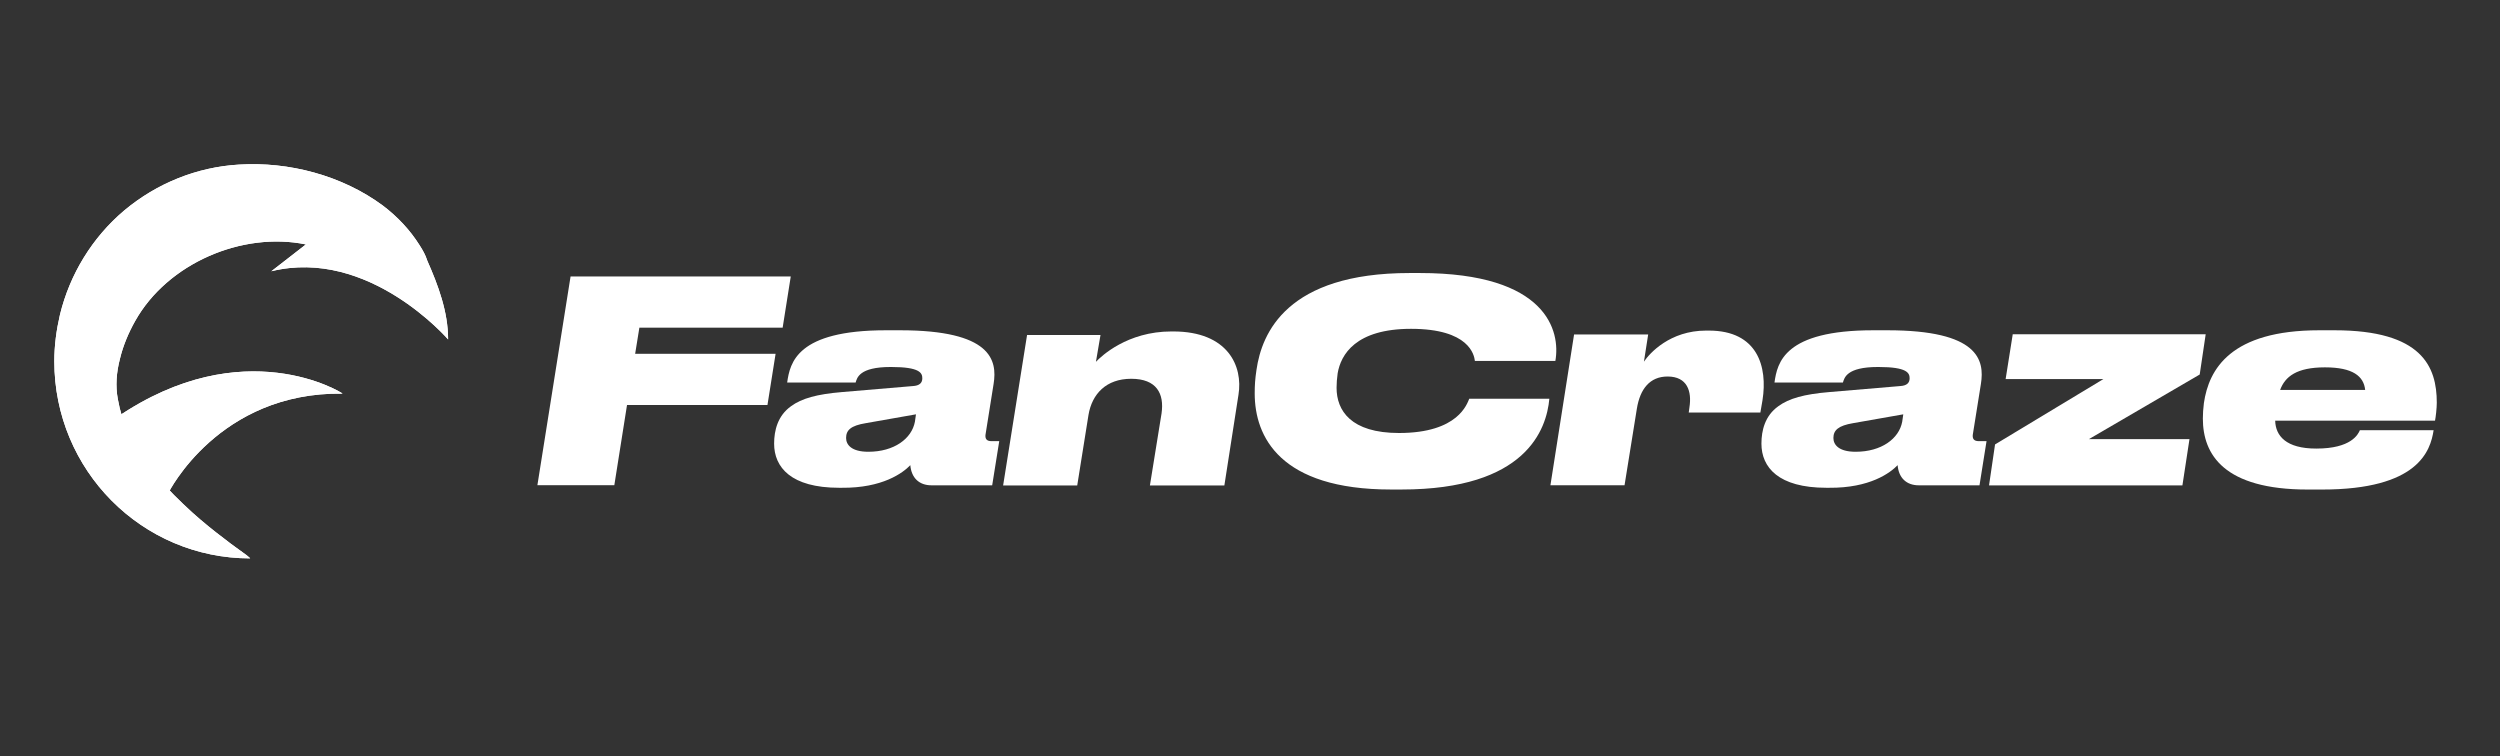 <svg width="119" height="36" viewBox="0 0 119 36" fill="none" xmlns="http://www.w3.org/2000/svg">
<rect x="0" y="0" width="119" height="36" fill="#333333" stroke="none"/>
<path d="M27.159 13.16L25.58 23.095H29.242L29.846 19.279H36.531L36.918 16.842H30.233L30.434 15.598H37.254L37.64 13.16H27.159Z" fill="white"/>
<path d="M43.331 22.142C43.382 22.748 43.751 23.101 44.339 23.101H47.228L47.564 20.999H47.194C46.942 20.999 46.892 20.865 46.909 20.697L47.295 18.276C47.48 17.133 47.178 15.721 42.844 15.721H42.172C37.923 15.721 37.604 17.267 37.469 18.209H40.728C40.795 17.99 40.896 17.469 42.391 17.469H42.424C43.785 17.469 43.902 17.755 43.902 18.007C43.902 18.226 43.768 18.36 43.449 18.377L40.073 18.663C38.88 18.763 38.158 18.965 37.654 19.335C37.016 19.789 36.848 20.495 36.848 21.117C36.848 22.243 37.654 23.218 39.938 23.218H40.073C42.004 23.235 42.979 22.512 43.331 22.142ZM41.333 21.504C40.526 21.504 40.274 21.167 40.274 20.848C40.274 20.478 40.493 20.26 41.215 20.142L43.6 19.722L43.55 20.075C43.398 20.882 42.559 21.504 41.333 21.504Z" fill="white"/>
<path d="M48.891 15.929L47.749 23.107H51.276L51.813 19.745C51.981 18.753 52.653 18.03 53.846 18.03C55.055 18.03 55.425 18.736 55.29 19.677L54.736 23.107H58.28L58.952 18.787C59.17 17.442 58.465 15.777 55.844 15.777H55.76C53.661 15.777 52.418 16.954 52.166 17.223L52.384 15.945H48.891V15.929Z" fill="white"/>
<path d="M69.936 18.981C69.836 19.199 69.433 20.611 66.594 20.611C64.293 20.611 63.621 19.535 63.621 18.46C63.621 18.241 63.638 18.023 63.672 17.77C63.823 16.879 64.528 15.652 67.165 15.652C69.936 15.652 70.172 16.896 70.205 17.182H74.035C74.287 15.77 73.648 12.996 67.585 12.996H67.098C61.253 12.996 60.06 15.854 59.809 17.602C59.741 18.056 59.724 18.342 59.724 18.729C59.724 20.779 60.917 23.301 66.208 23.301H66.712C72.641 23.301 73.615 20.443 73.749 18.981H69.936Z" fill="white"/>
<path d="M78.453 15.921H74.926L73.8 23.099H77.328L77.915 19.451C78.067 18.51 78.537 17.922 79.377 17.922C80.317 17.922 80.536 18.628 80.418 19.384L80.384 19.636H83.794L83.895 19.048C84.147 17.451 83.66 15.736 81.342 15.736H81.207C79.494 15.736 78.52 16.812 78.251 17.216L78.453 15.921Z" fill="white"/>
<path d="M90.327 22.142C90.377 22.748 90.747 23.101 91.335 23.101H94.224L94.559 20.999H94.19C93.938 20.999 93.888 20.865 93.904 20.697L94.291 18.276C94.475 17.133 94.173 15.721 89.84 15.721H89.168C84.918 15.721 84.599 17.267 84.465 18.209H87.723C87.791 17.99 87.891 17.469 89.386 17.469H89.42C90.78 17.469 90.898 17.755 90.898 18.007C90.898 18.226 90.763 18.36 90.444 18.377L87.068 18.663C85.876 18.763 85.154 18.965 84.65 19.335C84.011 19.789 83.844 20.495 83.844 21.117C83.844 22.243 84.65 23.218 86.934 23.218H87.068C89 23.235 89.974 22.512 90.327 22.142ZM88.328 21.504C87.522 21.504 87.27 21.167 87.27 20.848C87.27 20.478 87.505 20.26 88.21 20.142L90.596 19.722L90.545 20.075C90.394 20.882 89.554 21.504 88.328 21.504Z" fill="white"/>
<path d="M95.804 15.927L95.468 18.045H100.12L94.964 21.155L94.678 23.105H103.883L104.219 20.903H99.432L104.706 17.827L104.991 15.91H95.804V15.927Z" fill="white"/>
<path d="M111.121 15.721H110.398C106.182 15.721 105.141 17.57 104.906 19.184C104.872 19.453 104.856 19.688 104.856 19.923C104.856 21.638 105.863 23.302 109.844 23.302H110.533C115.101 23.302 115.689 21.47 115.84 20.478H112.33C112.246 20.68 111.91 21.352 110.264 21.352H110.247C108.819 21.352 108.316 20.747 108.299 20.024H115.907C115.941 19.856 115.991 19.436 115.991 19.167C115.991 17.452 115.286 15.721 111.121 15.721ZM110.667 17.486C111.994 17.486 112.515 17.906 112.582 18.562H108.534C108.769 17.923 109.323 17.486 110.667 17.486Z" fill="white"/>
<path d="M5.54 19.88C5.54 19.88 6.111 21.779 8.026 23.443C8.026 23.443 10.411 18.652 16.307 18.736C16.323 18.72 11.604 15.727 5.54 19.88Z" fill="white"/>
<path d="M5.54 19.88C5.54 19.88 6.111 21.779 8.026 23.443C8.026 23.443 10.411 18.652 16.307 18.736C16.323 18.72 11.604 15.727 5.54 19.88Z" fill="white"/>
<path d="M19.969 11.668C19.516 10.945 18.911 10.306 18.223 9.785C16.291 8.356 13.755 7.684 11.37 7.835C9.371 7.953 7.456 8.726 5.911 10.021C4.399 11.298 3.324 13.047 2.854 14.98C2.686 15.703 2.585 16.442 2.585 17.199C2.585 22.377 6.751 26.579 11.907 26.579C11.924 26.579 11.756 26.445 11.739 26.428C11.403 26.176 11.051 25.941 10.715 25.672C10.177 25.268 9.657 24.848 9.153 24.394C8.565 23.856 7.994 23.301 7.473 22.679C6.952 22.057 6.482 21.385 6.129 20.645C5.877 20.107 5.709 19.569 5.609 18.998C5.491 18.376 5.542 17.72 5.709 17.081C5.861 16.442 6.129 15.82 6.432 15.283C7.977 12.525 11.538 11.013 14.561 11.635L12.915 12.912C17.551 11.769 21.33 16.157 21.33 16.157C21.33 14.845 20.86 13.585 20.339 12.408C20.255 12.139 20.121 11.903 19.969 11.668Z" fill="white"/>
<path d="M19.969 11.668C19.516 10.945 18.911 10.306 18.223 9.785C16.291 8.356 13.755 7.684 11.37 7.835C9.371 7.953 7.456 8.726 5.911 10.021C4.399 11.298 3.324 13.047 2.854 14.98C2.686 15.703 2.585 16.442 2.585 17.199C2.585 22.377 6.751 26.579 11.907 26.579C11.924 26.579 11.756 26.445 11.739 26.428C11.403 26.176 11.051 25.941 10.715 25.672C10.177 25.268 9.657 24.848 9.153 24.394C8.565 23.856 7.994 23.301 7.473 22.679C6.952 22.057 6.482 21.385 6.129 20.645C5.877 20.107 5.709 19.569 5.609 18.998C5.491 18.376 5.542 17.72 5.709 17.081C5.861 16.442 6.129 15.82 6.432 15.283C7.977 12.525 11.538 11.013 14.561 11.635L12.915 12.912C17.551 11.769 21.33 16.157 21.33 16.157C21.33 14.845 20.86 13.585 20.339 12.408C20.255 12.139 20.121 11.903 19.969 11.668Z" fill="white"/>
</svg>
